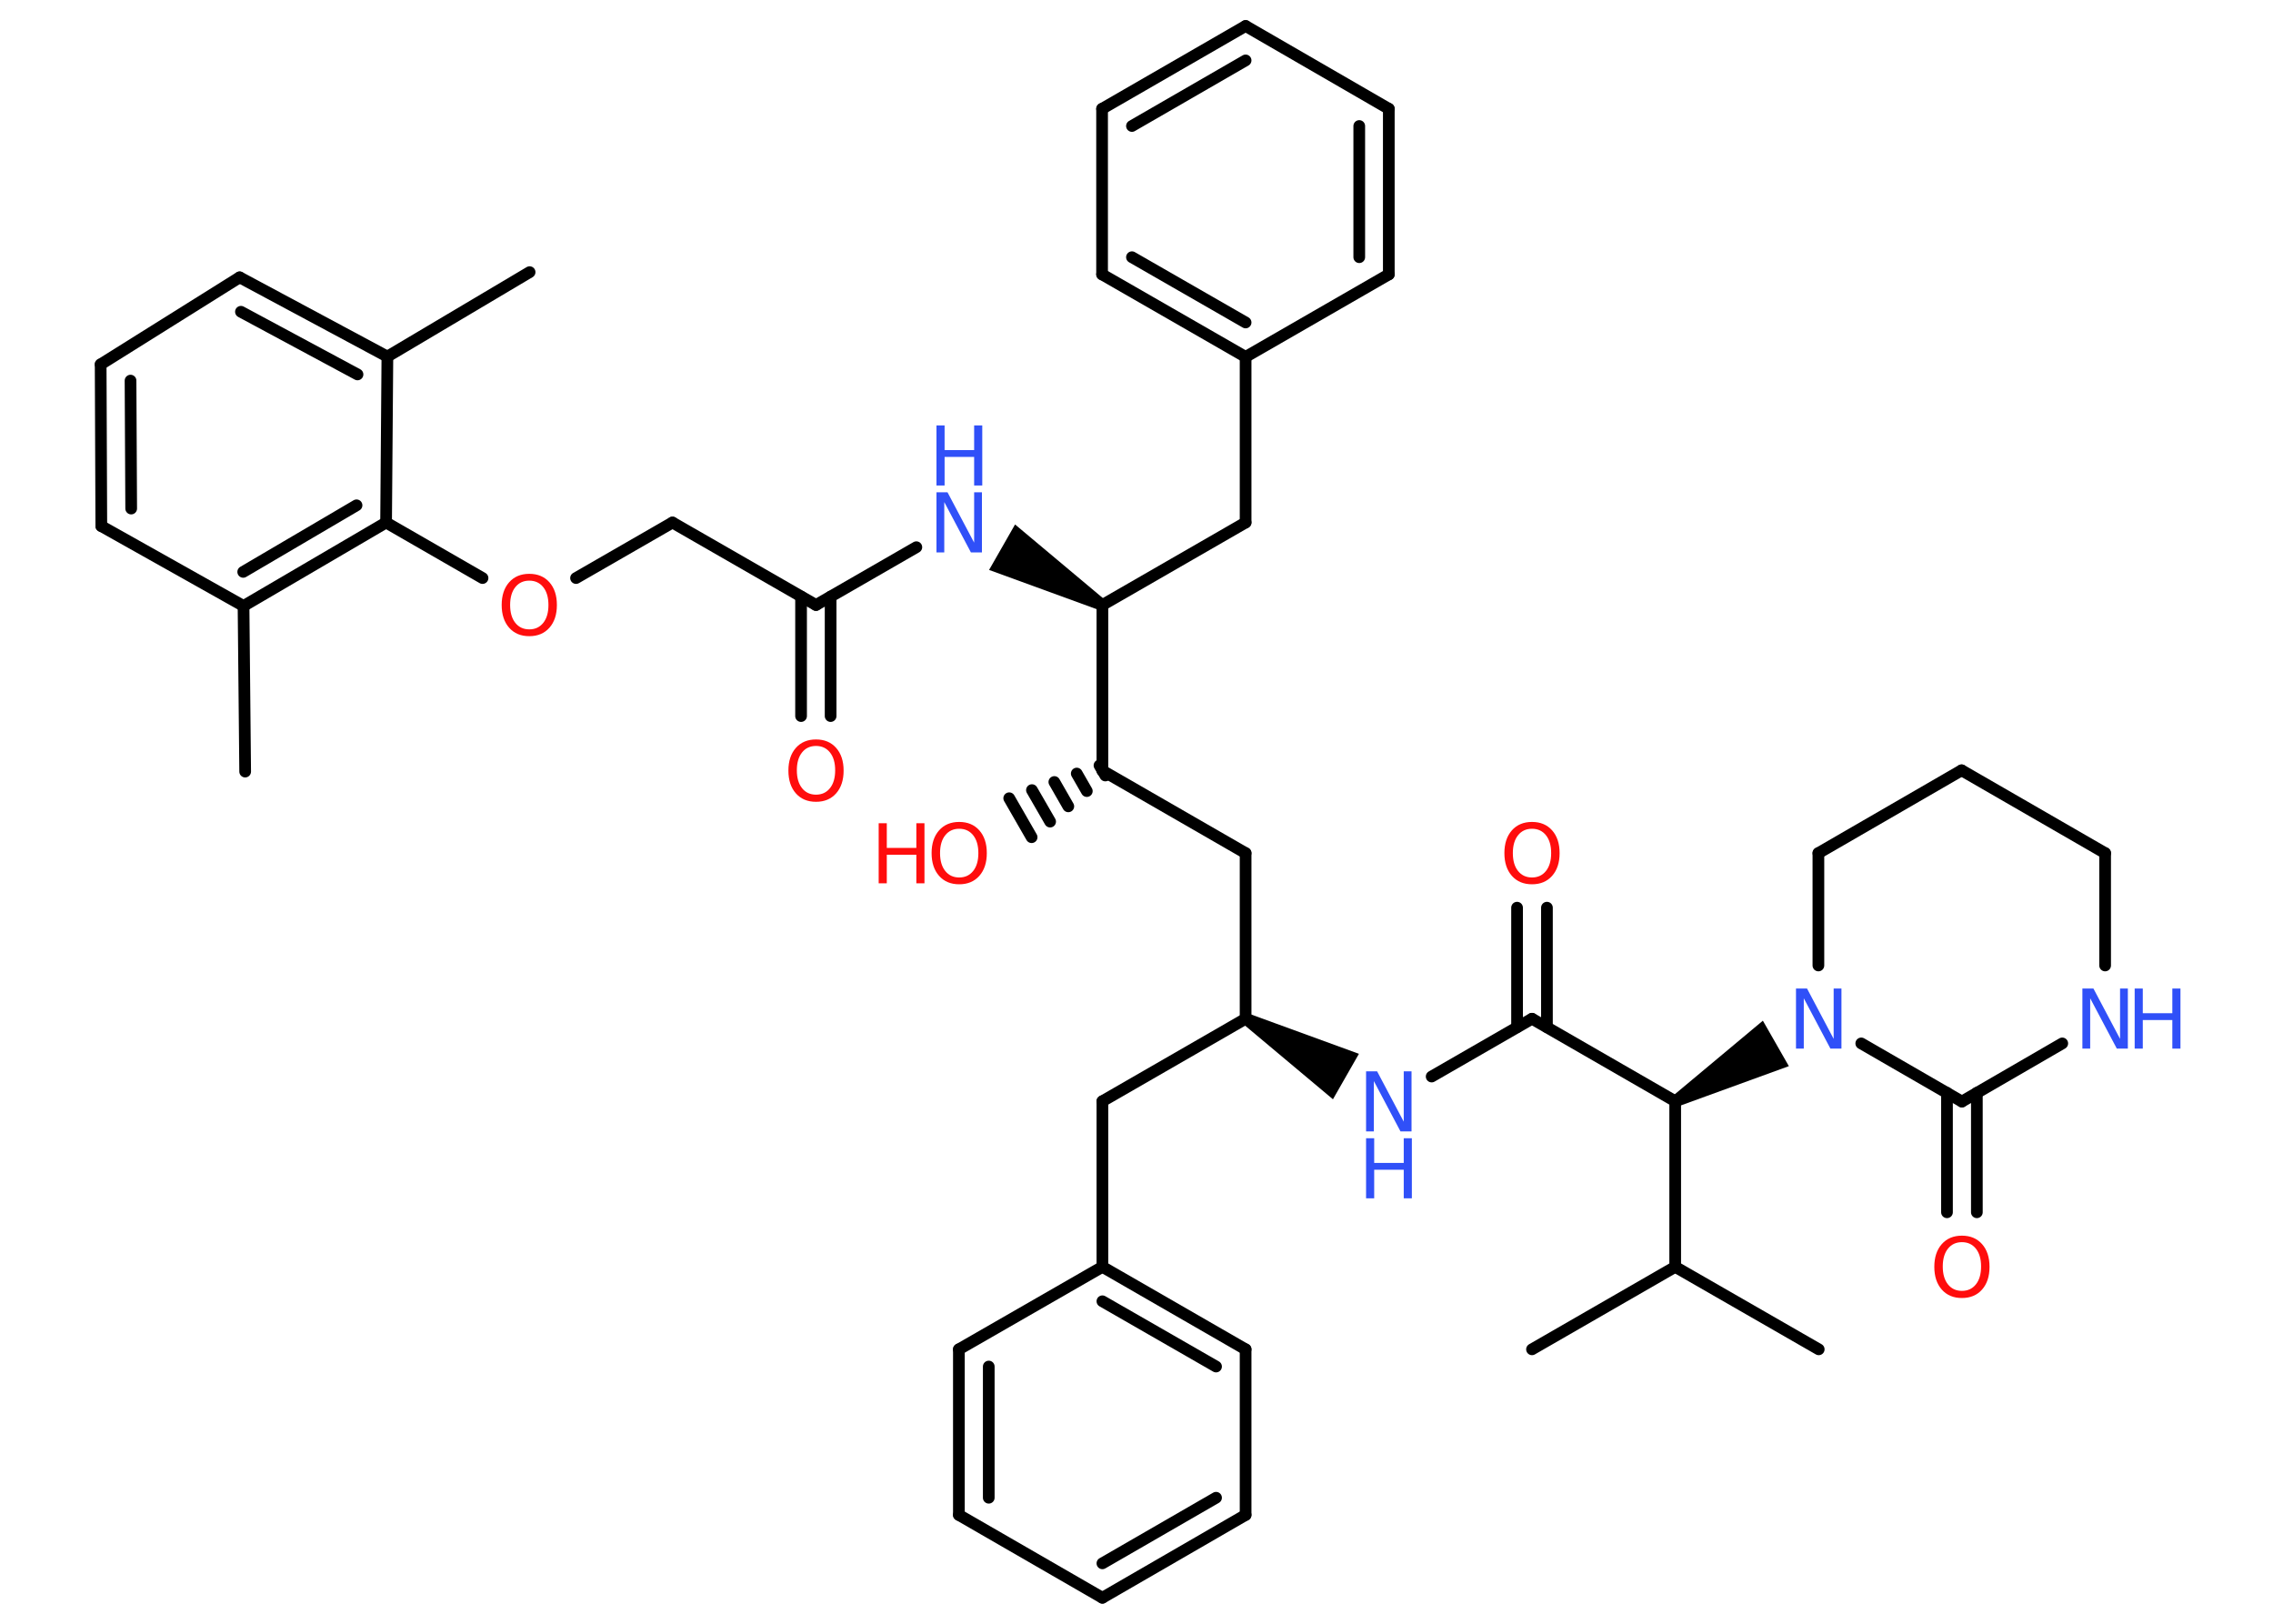 <?xml version='1.0' encoding='UTF-8'?>
<!DOCTYPE svg PUBLIC "-//W3C//DTD SVG 1.1//EN" "http://www.w3.org/Graphics/SVG/1.1/DTD/svg11.dtd">
<svg version='1.2' xmlns='http://www.w3.org/2000/svg' xmlns:xlink='http://www.w3.org/1999/xlink' width='70.0mm' height='50.0mm' viewBox='0 0 70.0 50.0'>
  <desc>Generated by the Chemistry Development Kit (http://github.com/cdk)</desc>
  <g stroke-linecap='round' stroke-linejoin='round' stroke='#000000' stroke-width='.36' fill='#3050F8'>
    <rect x='.0' y='.0' width='70.0' height='50.0' fill='#FFFFFF' stroke='none'/>
    <g id='mol1' class='mol'>
      <line id='mol1bnd1' class='bond' x1='56.01' y1='41.55' x2='51.59' y2='39.01'/>
      <line id='mol1bnd2' class='bond' x1='51.59' y1='39.01' x2='47.18' y2='41.55'/>
      <line id='mol1bnd3' class='bond' x1='51.59' y1='39.01' x2='51.59' y2='33.91'/>
      <path id='mol1bnd4' class='bond' d='M51.5 33.76l.18 .31l3.41 -1.24l-.4 -.7l-.4 -.7z' stroke='none' fill='#000000'/>
      <line id='mol1bnd5' class='bond' x1='56.0' y1='29.73' x2='56.0' y2='26.27'/>
      <line id='mol1bnd6' class='bond' x1='56.0' y1='26.27' x2='60.41' y2='23.72'/>
      <line id='mol1bnd7' class='bond' x1='60.41' y1='23.72' x2='64.83' y2='26.27'/>
      <line id='mol1bnd8' class='bond' x1='64.83' y1='26.27' x2='64.83' y2='29.73'/>
      <line id='mol1bnd9' class='bond' x1='63.51' y1='32.13' x2='60.42' y2='33.92'/>
      <line id='mol1bnd10' class='bond' x1='57.32' y1='32.13' x2='60.42' y2='33.92'/>
      <g id='mol1bnd11' class='bond'>
        <line x1='60.88' y1='33.65' x2='60.88' y2='37.33'/>
        <line x1='59.96' y1='33.65' x2='59.96' y2='37.33'/>
      </g>
      <line id='mol1bnd12' class='bond' x1='51.59' y1='33.91' x2='47.18' y2='31.37'/>
      <g id='mol1bnd13' class='bond'>
        <line x1='46.72' y1='31.63' x2='46.72' y2='27.95'/>
        <line x1='47.64' y1='31.63' x2='47.64' y2='27.95'/>
      </g>
      <line id='mol1bnd14' class='bond' x1='47.18' y1='31.37' x2='44.09' y2='33.15'/>
      <path id='mol1bnd15' class='bond' d='M38.45 31.21l-.18 .31l2.78 2.33l.4 -.7l.4 -.7z' stroke='none' fill='#000000'/>
      <line id='mol1bnd16' class='bond' x1='38.36' y1='31.37' x2='38.36' y2='26.27'/>
      <line id='mol1bnd17' class='bond' x1='38.36' y1='26.27' x2='33.95' y2='23.73'/>
      <g id='mol1bnd18' class='bond'>
        <line x1='34.04' y1='23.88' x2='33.86' y2='23.57'/>
        <line x1='33.47' y1='24.36' x2='33.16' y2='23.82'/>
        <line x1='32.9' y1='24.83' x2='32.47' y2='24.08'/>
        <line x1='32.34' y1='25.3' x2='31.78' y2='24.33'/>
        <line x1='31.77' y1='25.78' x2='31.08' y2='24.58'/>
      </g>
      <line id='mol1bnd19' class='bond' x1='33.95' y1='23.73' x2='33.95' y2='18.63'/>
      <line id='mol1bnd20' class='bond' x1='33.95' y1='18.63' x2='38.36' y2='16.09'/>
      <line id='mol1bnd21' class='bond' x1='38.36' y1='16.09' x2='38.36' y2='10.99'/>
      <g id='mol1bnd22' class='bond'>
        <line x1='33.94' y1='8.45' x2='38.36' y2='10.99'/>
        <line x1='34.86' y1='7.92' x2='38.36' y2='9.93'/>
      </g>
      <line id='mol1bnd23' class='bond' x1='33.94' y1='8.45' x2='33.94' y2='3.35'/>
      <g id='mol1bnd24' class='bond'>
        <line x1='38.36' y1='.8' x2='33.94' y2='3.35'/>
        <line x1='38.36' y1='1.86' x2='34.86' y2='3.88'/>
      </g>
      <line id='mol1bnd25' class='bond' x1='38.36' y1='.8' x2='42.77' y2='3.35'/>
      <g id='mol1bnd26' class='bond'>
        <line x1='42.77' y1='8.45' x2='42.77' y2='3.35'/>
        <line x1='41.86' y1='7.92' x2='41.86' y2='3.88'/>
      </g>
      <line id='mol1bnd27' class='bond' x1='38.36' y1='10.99' x2='42.77' y2='8.45'/>
      <path id='mol1bnd28' class='bond' d='M33.86 18.79l.18 -.31l-2.78 -2.33l-.4 .7l-.4 .7z' stroke='none' fill='#000000'/>
      <line id='mol1bnd29' class='bond' x1='28.22' y1='16.85' x2='25.13' y2='18.63'/>
      <g id='mol1bnd30' class='bond'>
        <line x1='25.58' y1='18.37' x2='25.58' y2='22.05'/>
        <line x1='24.67' y1='18.37' x2='24.67' y2='22.05'/>
      </g>
      <line id='mol1bnd31' class='bond' x1='25.13' y1='18.63' x2='20.71' y2='16.09'/>
      <line id='mol1bnd32' class='bond' x1='20.71' y1='16.09' x2='17.74' y2='17.8'/>
      <line id='mol1bnd33' class='bond' x1='14.86' y1='17.8' x2='11.89' y2='16.09'/>
      <g id='mol1bnd34' class='bond'>
        <line x1='7.5' y1='18.66' x2='11.89' y2='16.09'/>
        <line x1='7.49' y1='17.61' x2='10.98' y2='15.56'/>
      </g>
      <line id='mol1bnd35' class='bond' x1='7.5' y1='18.66' x2='7.55' y2='23.76'/>
      <line id='mol1bnd36' class='bond' x1='7.5' y1='18.66' x2='3.12' y2='16.2'/>
      <g id='mol1bnd37' class='bond'>
        <line x1='3.1' y1='11.22' x2='3.12' y2='16.2'/>
        <line x1='4.02' y1='11.72' x2='4.04' y2='15.66'/>
      </g>
      <line id='mol1bnd38' class='bond' x1='3.1' y1='11.22' x2='7.38' y2='8.54'/>
      <g id='mol1bnd39' class='bond'>
        <line x1='11.93' y1='10.98' x2='7.38' y2='8.54'/>
        <line x1='11.01' y1='11.53' x2='7.42' y2='9.6'/>
      </g>
      <line id='mol1bnd40' class='bond' x1='11.89' y1='16.09' x2='11.93' y2='10.98'/>
      <line id='mol1bnd41' class='bond' x1='11.93' y1='10.98' x2='16.31' y2='8.38'/>
      <line id='mol1bnd42' class='bond' x1='38.36' y1='31.37' x2='33.95' y2='33.91'/>
      <line id='mol1bnd43' class='bond' x1='33.95' y1='33.91' x2='33.95' y2='39.01'/>
      <g id='mol1bnd44' class='bond'>
        <line x1='38.36' y1='41.55' x2='33.95' y2='39.01'/>
        <line x1='37.45' y1='42.08' x2='33.95' y2='40.07'/>
      </g>
      <line id='mol1bnd45' class='bond' x1='38.36' y1='41.55' x2='38.36' y2='46.65'/>
      <g id='mol1bnd46' class='bond'>
        <line x1='33.95' y1='49.2' x2='38.36' y2='46.65'/>
        <line x1='33.95' y1='48.14' x2='37.45' y2='46.12'/>
      </g>
      <line id='mol1bnd47' class='bond' x1='33.95' y1='49.2' x2='29.53' y2='46.65'/>
      <g id='mol1bnd48' class='bond'>
        <line x1='29.53' y1='41.55' x2='29.53' y2='46.65'/>
        <line x1='30.45' y1='42.08' x2='30.45' y2='46.12'/>
      </g>
      <line id='mol1bnd49' class='bond' x1='33.95' y1='39.01' x2='29.53' y2='41.55'/>
      <path id='mol1atm5' class='atom' d='M55.31 30.44h.34l.82 1.55v-1.55h.24v1.85h-.34l-.82 -1.55v1.55h-.24v-1.85z' stroke='none'/>
      <g id='mol1atm9' class='atom'>
        <path d='M64.13 30.44h.34l.82 1.55v-1.55h.24v1.85h-.34l-.82 -1.55v1.55h-.24v-1.85z' stroke='none'/>
        <path d='M65.74 30.44h.25v.76h.91v-.76h.25v1.85h-.25v-.88h-.91v.88h-.25v-1.85z' stroke='none'/>
      </g>
      <path id='mol1atm11' class='atom' d='M60.42 38.25q-.27 .0 -.43 .2q-.16 .2 -.16 .55q.0 .35 .16 .55q.16 .2 .43 .2q.27 .0 .43 -.2q.16 -.2 .16 -.55q.0 -.35 -.16 -.55q-.16 -.2 -.43 -.2zM60.42 38.05q.39 .0 .62 .26q.23 .26 .23 .7q.0 .44 -.23 .7q-.23 .26 -.62 .26q-.39 .0 -.62 -.26q-.23 -.26 -.23 -.7q.0 -.44 .23 -.7q.23 -.26 .62 -.26z' stroke='none' fill='#FF0D0D'/>
      <path id='mol1atm13' class='atom' d='M47.18 25.52q-.27 .0 -.43 .2q-.16 .2 -.16 .55q.0 .35 .16 .55q.16 .2 .43 .2q.27 .0 .43 -.2q.16 -.2 .16 -.55q.0 -.35 -.16 -.55q-.16 -.2 -.43 -.2zM47.18 25.31q.39 .0 .62 .26q.23 .26 .23 .7q.0 .44 -.23 .7q-.23 .26 -.62 .26q-.39 .0 -.62 -.26q-.23 -.26 -.23 -.7q.0 -.44 .23 -.7q.23 -.26 .62 -.26z' stroke='none' fill='#FF0D0D'/>
      <g id='mol1atm14' class='atom'>
        <path d='M42.07 32.99h.34l.82 1.55v-1.55h.24v1.85h-.34l-.82 -1.55v1.55h-.24v-1.85z' stroke='none'/>
        <path d='M42.07 35.05h.25v.76h.91v-.76h.25v1.85h-.25v-.88h-.91v.88h-.25v-1.85z' stroke='none'/>
      </g>
      <g id='mol1atm18' class='atom'>
        <path d='M29.54 25.52q-.27 .0 -.43 .2q-.16 .2 -.16 .55q.0 .35 .16 .55q.16 .2 .43 .2q.27 .0 .43 -.2q.16 -.2 .16 -.55q.0 -.35 -.16 -.55q-.16 -.2 -.43 -.2zM29.54 25.31q.39 .0 .62 .26q.23 .26 .23 .7q.0 .44 -.23 .7q-.23 .26 -.62 .26q-.39 .0 -.62 -.26q-.23 -.26 -.23 -.7q.0 -.44 .23 -.7q.23 -.26 .62 -.26z' stroke='none' fill='#FF0D0D'/>
        <path d='M27.06 25.35h.25v.76h.91v-.76h.25v1.85h-.25v-.88h-.91v.88h-.25v-1.85z' stroke='none' fill='#FF0D0D'/>
      </g>
      <g id='mol1atm27' class='atom'>
        <path d='M28.84 15.16h.34l.82 1.55v-1.55h.24v1.85h-.34l-.82 -1.55v1.55h-.24v-1.85z' stroke='none'/>
        <path d='M28.84 13.1h.25v.76h.91v-.76h.25v1.85h-.25v-.88h-.91v.88h-.25v-1.85z' stroke='none'/>
      </g>
      <path id='mol1atm29' class='atom' d='M25.13 22.97q-.27 .0 -.43 .2q-.16 .2 -.16 .55q.0 .35 .16 .55q.16 .2 .43 .2q.27 .0 .43 -.2q.16 -.2 .16 -.55q.0 -.35 -.16 -.55q-.16 -.2 -.43 -.2zM25.13 22.77q.39 .0 .62 .26q.23 .26 .23 .7q.0 .44 -.23 .7q-.23 .26 -.62 .26q-.39 .0 -.62 -.26q-.23 -.26 -.23 -.7q.0 -.44 .23 -.7q.23 -.26 .62 -.26z' stroke='none' fill='#FF0D0D'/>
      <path id='mol1atm31' class='atom' d='M16.3 17.88q-.27 .0 -.43 .2q-.16 .2 -.16 .55q.0 .35 .16 .55q.16 .2 .43 .2q.27 .0 .43 -.2q.16 -.2 .16 -.55q.0 -.35 -.16 -.55q-.16 -.2 -.43 -.2zM16.3 17.67q.39 .0 .62 .26q.23 .26 .23 .7q.0 .44 -.23 .7q-.23 .26 -.62 .26q-.39 .0 -.62 -.26q-.23 -.26 -.23 -.7q.0 -.44 .23 -.7q.23 -.26 .62 -.26z' stroke='none' fill='#FF0D0D'/>
    </g>
  </g>
</svg>
